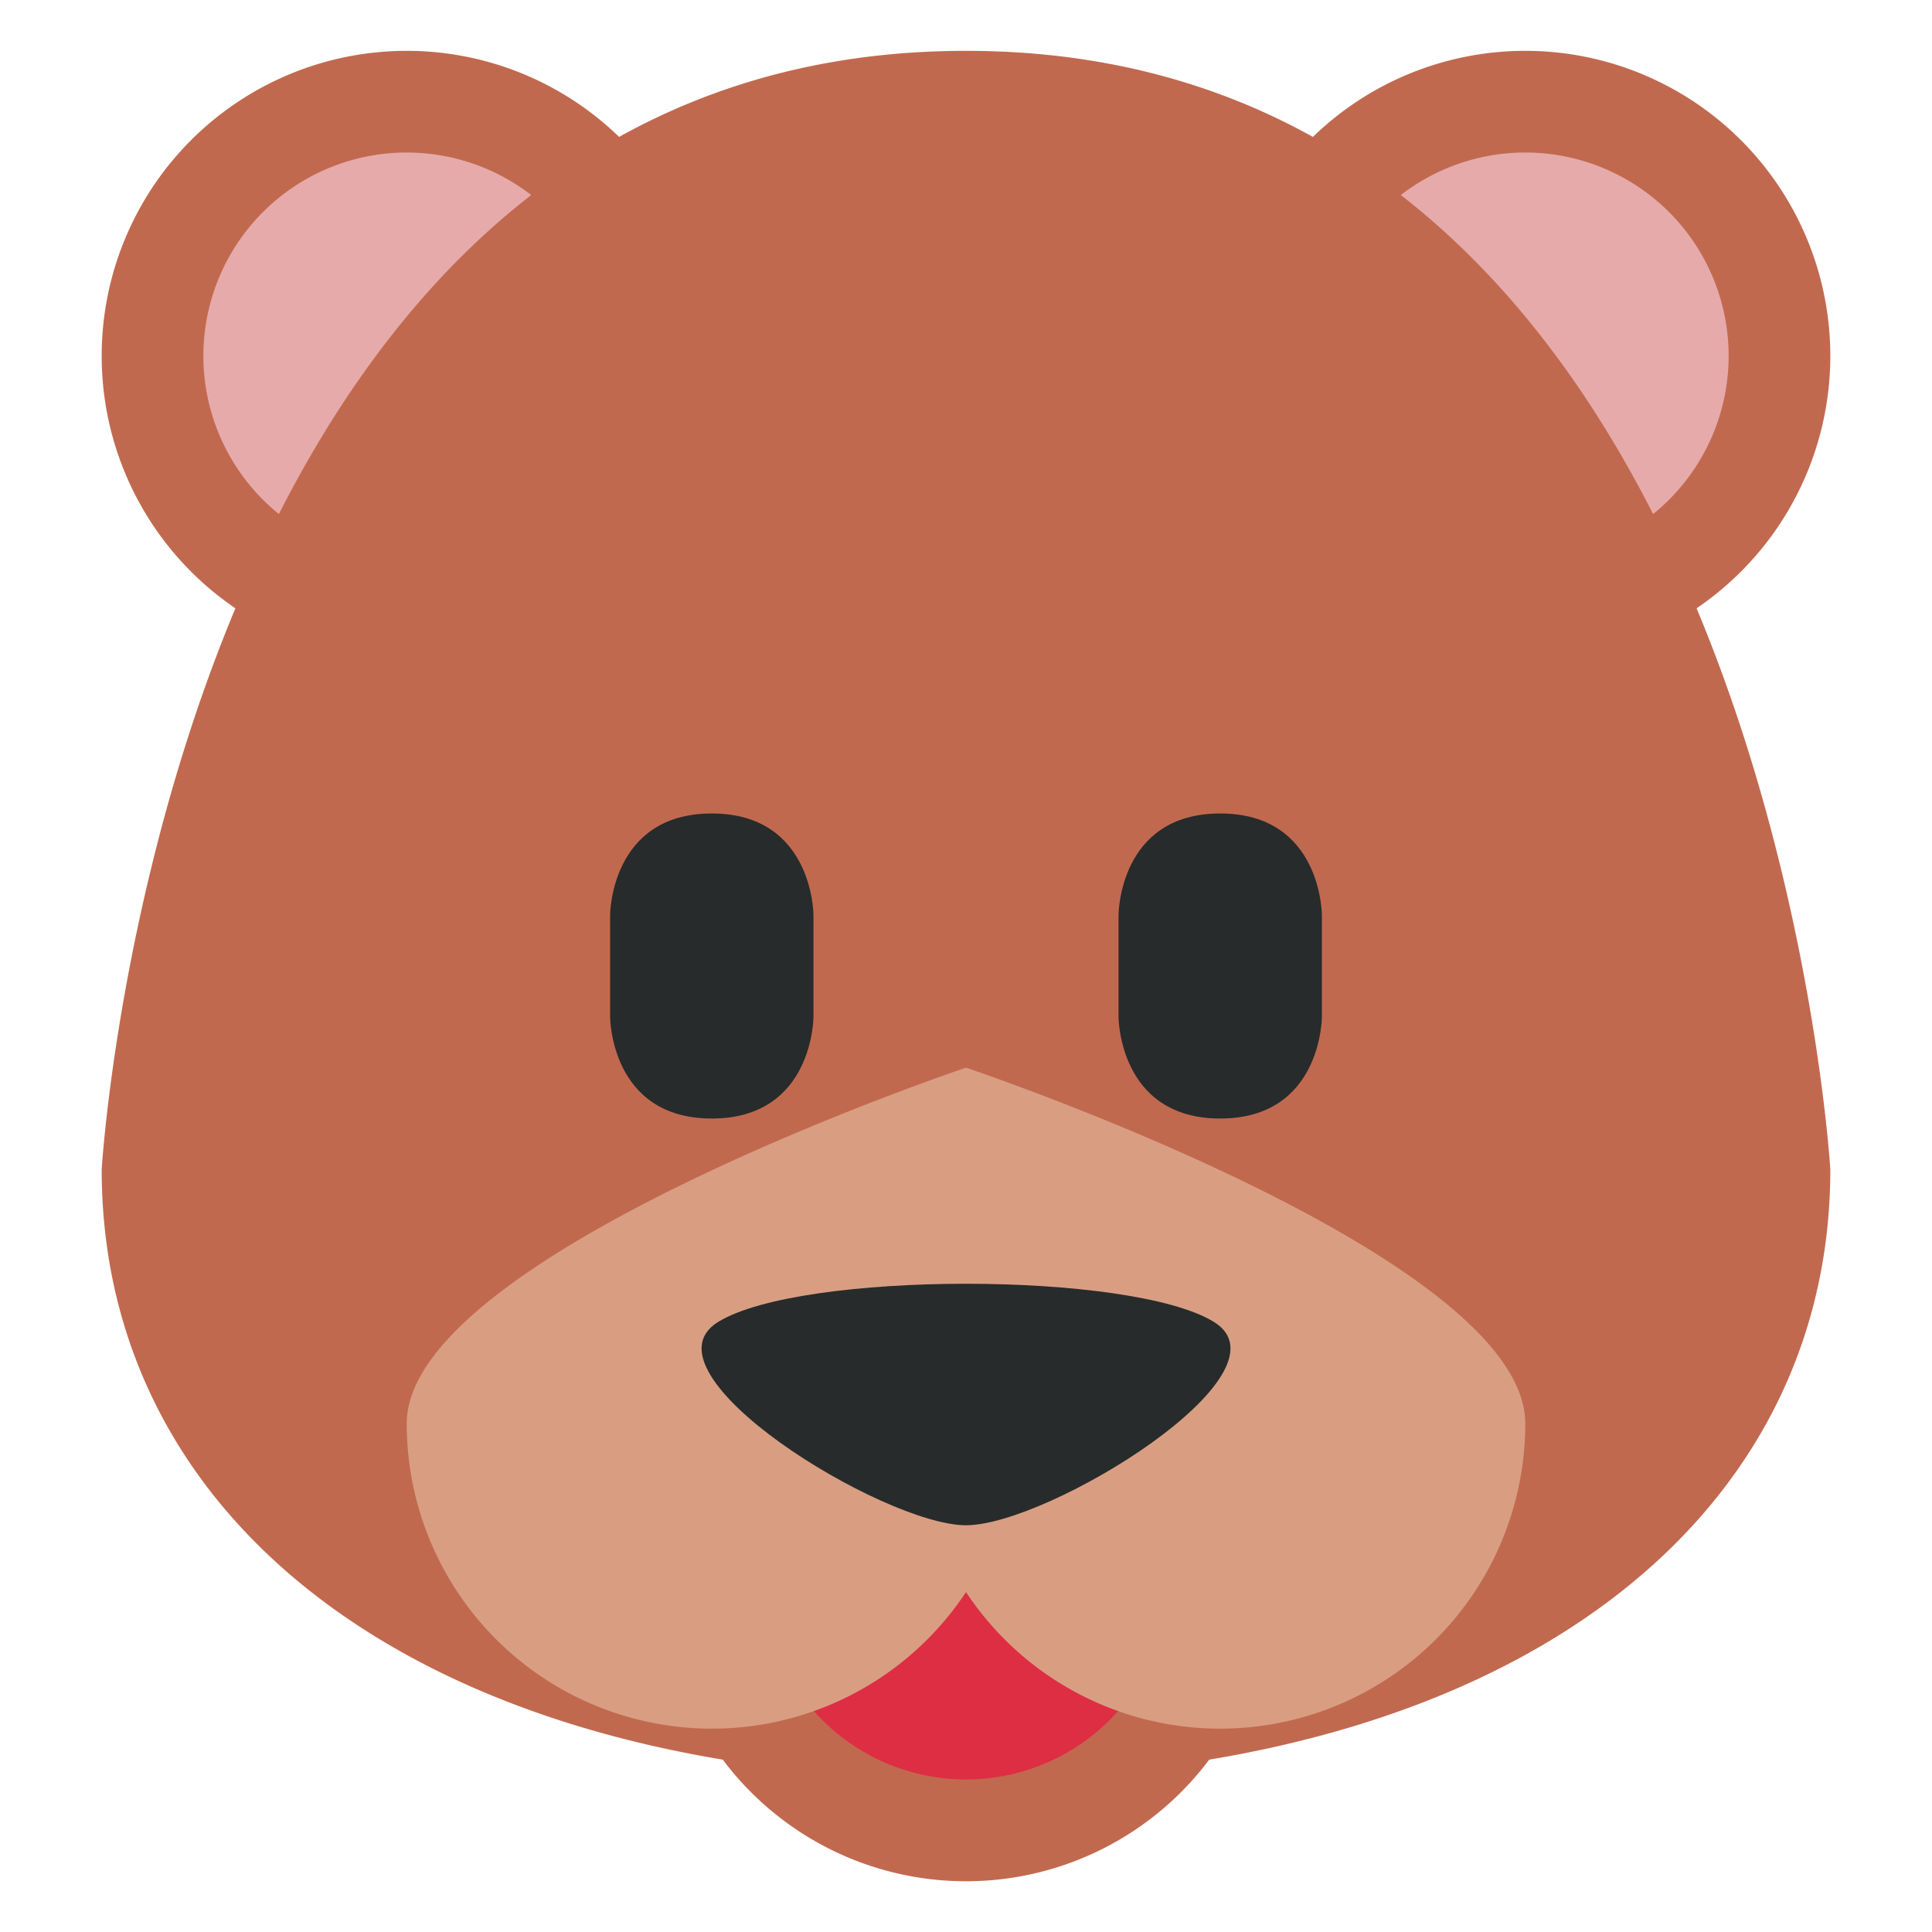 <svg xmlns="http://www.w3.org/2000/svg" enable-background="new 0 0 47.5 47.5" viewBox="0 0 47.5 47.5"><defs><clipPath id="a"><path d="M0 38h38V0H0v38Z"/></clipPath></defs><g clip-path="url(#a)" transform="matrix(1.25 0 0 -1.25 0 47.5)"><path fill="#c1694f" d="M0 0a6 6 0 0 0-12 0A6 6 0 0 0 0 0" transform="translate(14 31)"/><path fill="#c1694f" d="M0 0a6 6 0 0 0-12 0A6 6 0 0 0 0 0" transform="translate(36 31)"/><path fill="#e6aaaa" d="M0 0a4 4 0 1 0-8 0 4 4 0 0 0 8 0" transform="translate(12 31)"/><path fill="#e6aaaa" d="M0 0a4 4 0 1 0-8 0 4 4 0 0 0 8 0" transform="translate(34 31)"/><path fill="#c1694f" d="M0 0s-1.308 22-17 22S-34 0-34 0c0-5.872 4.499-10.323 12.216-11.61a5.98 5.98 0 0 1 9.568 0C-4.499-10.323 0-5.872 0 0" transform="translate(36 15)"/><path fill="#dd2e44" d="M0 0a4 4 0 1 0-8 0 4 4 0 0 0 8 0" transform="translate(23 7)"/><path fill="#d99e82" d="M0 0s-11-3.687-11-7a6 6 0 0 1 6-6 5.99 5.99 0 0 1 5 2.686A5.99 5.99 0 0 1 5-13a6 6 0 0 1 6 6C11-3.687 0 0 0 0" transform="translate(19 17)"/><path fill="#272b2b" d="M0 0s0 2 2 2 2-2 2-2v-2s0-2-2-2-2 2-2 2v2z" transform="translate(12 20)"/><path fill="#272b2b" d="M0 0s0 2 2 2 2-2 2-2v-2s0-2-2-2-2 2-2 2v2z" transform="translate(22 20)"/><path fill="#272b2b" d="M0 0c-1.625-1 3.25-4 4.875-4s6.499 3 4.874 4S1.625 1 0 0" transform="translate(14.126 12)"/></g></svg>
